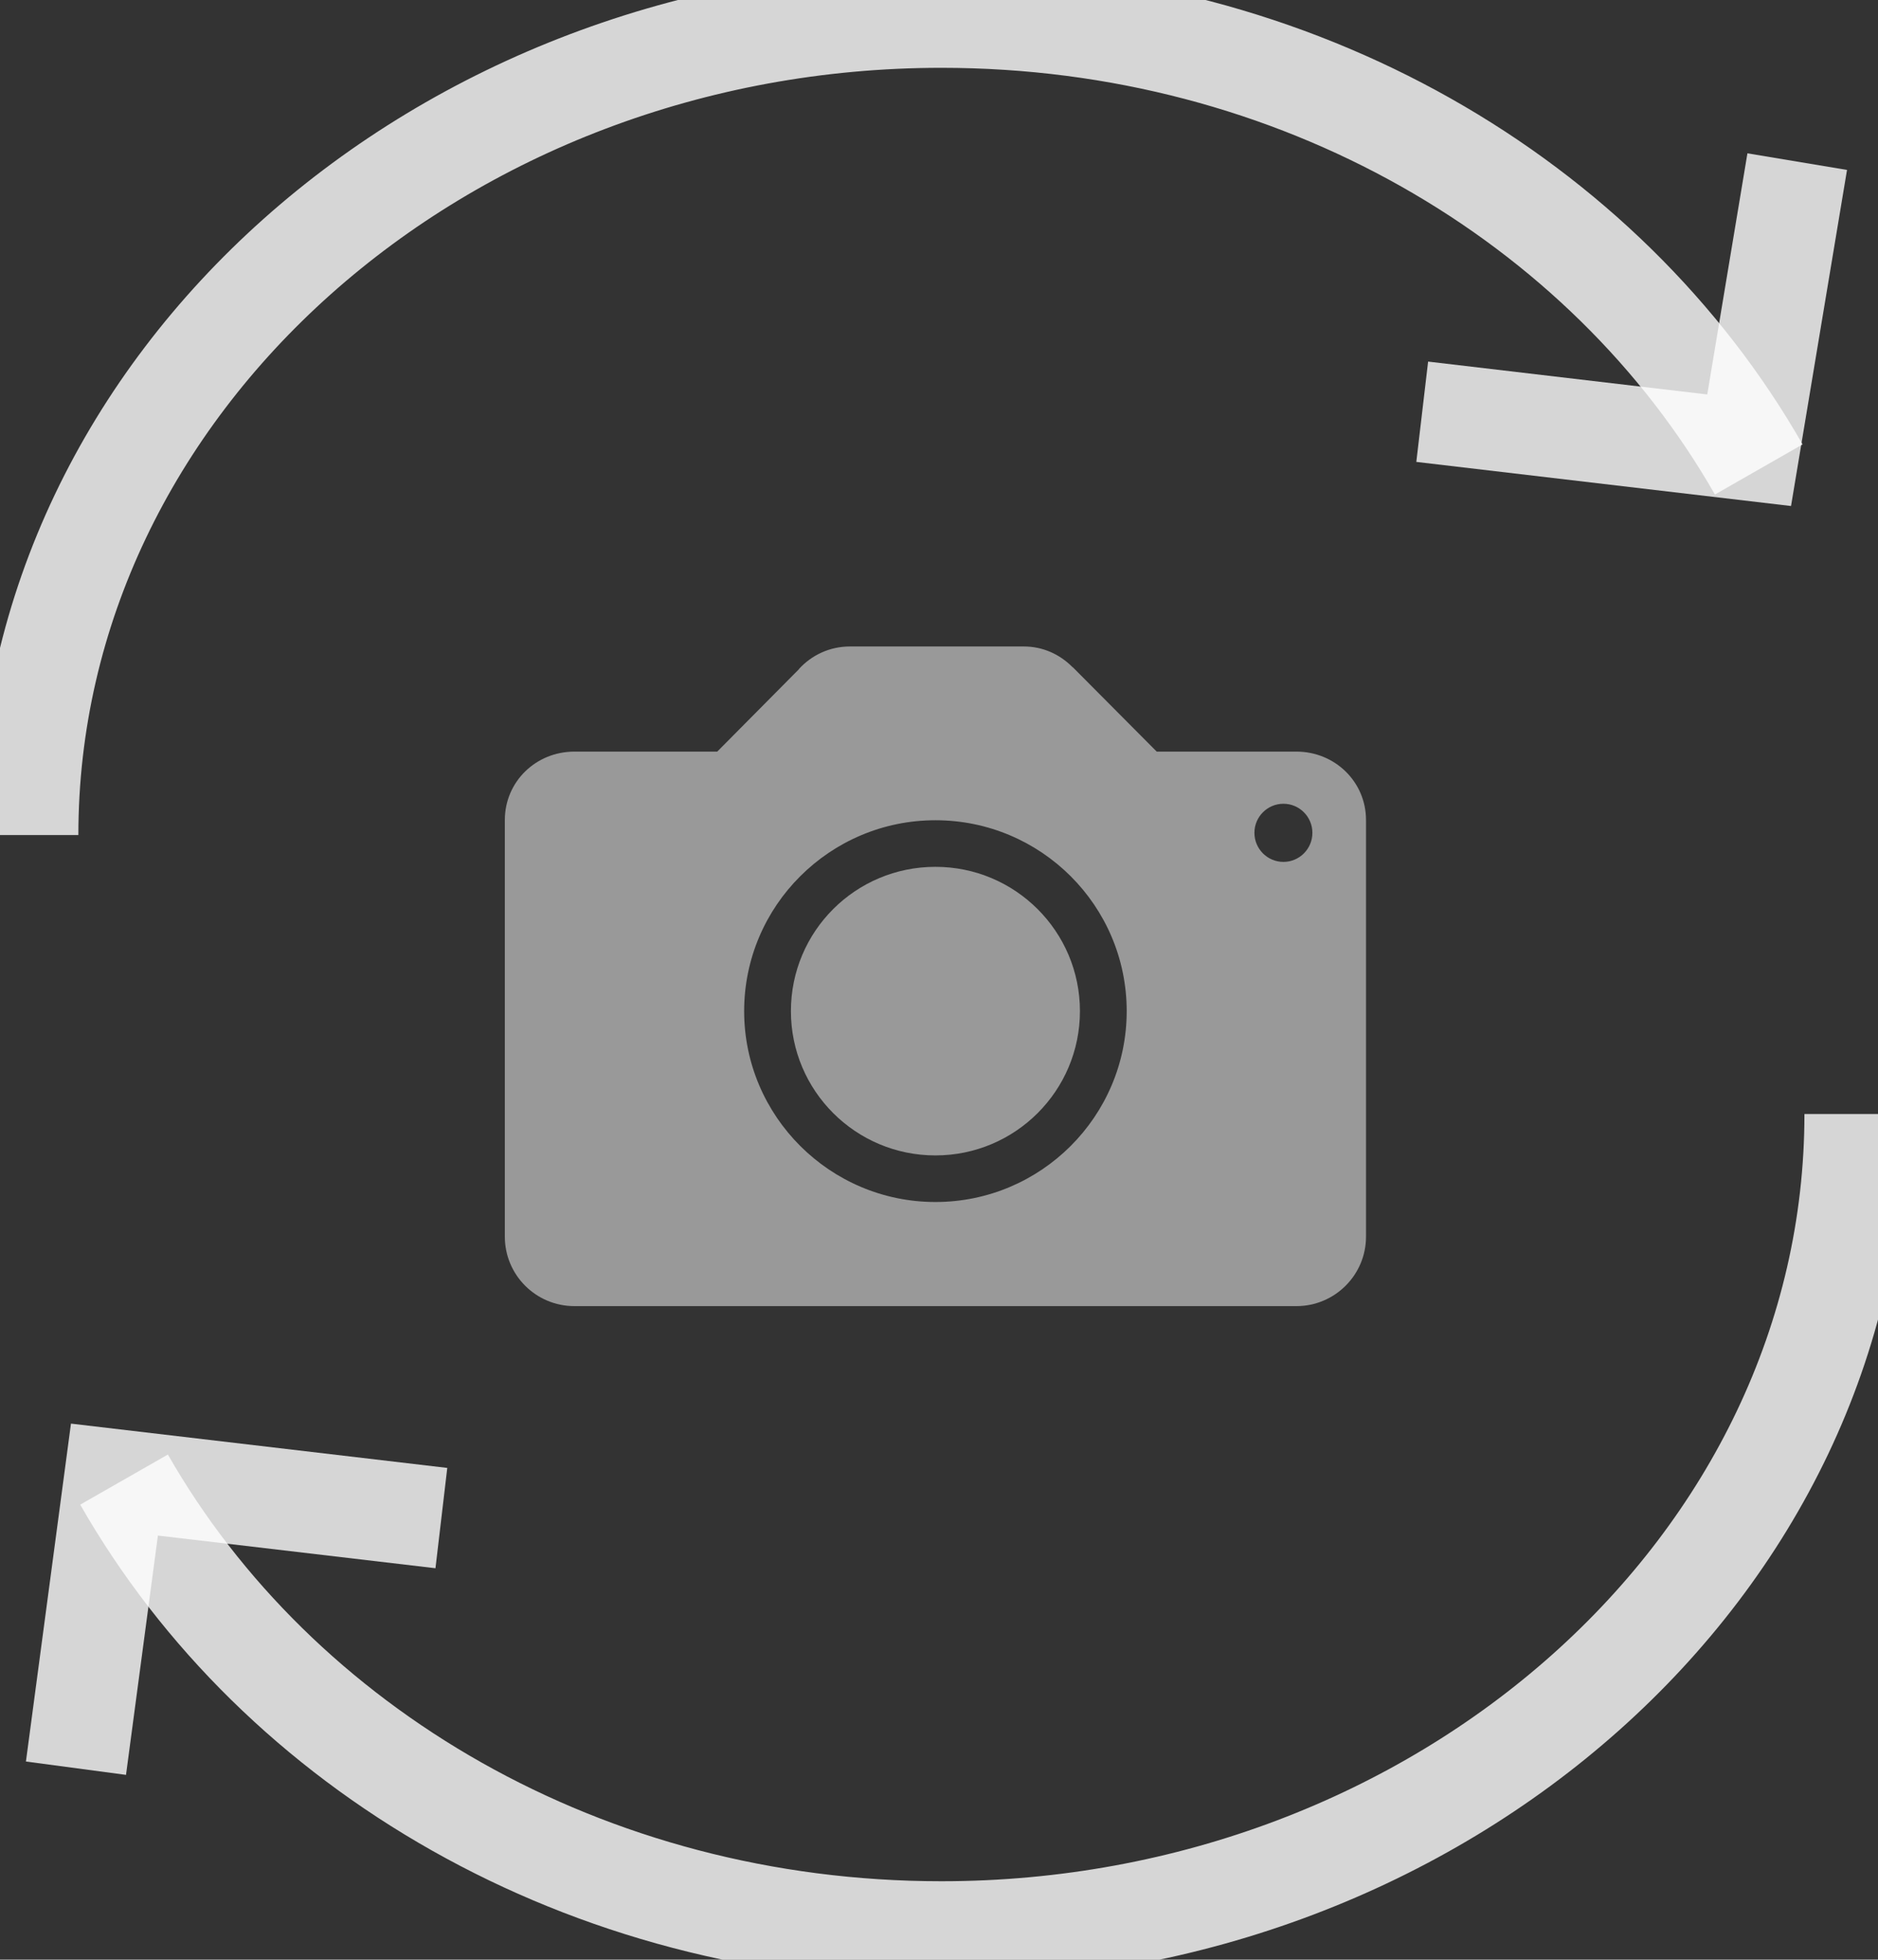 <?xml version="1.0" encoding="UTF-8"?>
<svg width="93px" height="97px" viewBox="0 0 93 97" version="1.1" xmlns="http://www.w3.org/2000/svg" xmlns:xlink="http://www.w3.org/1999/xlink">
    <rect x="0" y="0" width="93" height="97" fill="#333333" stroke="none"/>
    <!-- Generator: sketchtool 47.1 (45422) - http://www.bohemiancoding.com/sketch -->
    <title>img/icon-camera-toggle</title>
    <desc>Created with sketchtool.</desc>
    <defs></defs>
    <g id="Img-Assets" stroke="none" stroke-width="1" fill="none" fill-rule="evenodd">
        <g id="img/icon-camera-toggle">
            <g id="icon-camera-toggle" transform="translate(1, 0)">
                <g>
                    <path d="M0.381,41.333 C0.381,18.952 20.857,0.857 45.619,0.857 C63.238,0.857 78.476,9.905 86.095,23.238" id="top-arrow-line" stroke="#FFFFFF" stroke-width="5" opacity="0.8"></path>
                    <path d="M90.857,55.143 C90.857,77.524 70.381,95.619 45.619,95.619 C28,95.619 12.762,86.571 5.143,73.238" id="bottom-arrow-line" stroke="#FFFFFF" stroke-width="5" opacity="0.8"></path>
                    <polyline id="top-arrow-head" stroke="#FFFFFF" stroke-width="5" opacity="0.8" points="88 8 85.619 22.286 69.429 20.381"></polyline>
                    <polyline id="bottom-arrow-head" stroke="#FFFFFF" stroke-width="5" opacity="0.8" points="2.762 87.524 4.667 73.238 20.857 75.143"></polyline>
                    <g id="camera" opacity="0.5" transform="translate(24, 32)" fill-rule="nonzero" fill="#FFFFFF">
                        <path d="M39.202,5.204 L32.282,5.204 L28.14,1.041 C28.14,1.041 28.12,1.02 28.109,1.02 L28.089,1 L28.089,1 C27.474,0.388 26.644,0 25.7,0 L17.089,0 C16.085,0 15.193,0.429 14.567,1.112 L14.567,1.122 L10.518,5.204 L3.444,5.204 C1.538,5.204 0,6.693 0,8.591 L0,29.212 C0,31.11 1.538,32.651 3.444,32.651 L39.202,32.651 C41.098,32.651 42.646,31.11 42.646,29.212 L42.646,8.591 C42.646,6.693 41.098,5.204 39.202,5.204 L39.202,5.204 Z M21.323,27.498 C16.105,27.498 11.851,23.254 11.851,18.05 C11.851,12.836 16.105,8.601 21.323,8.601 C26.551,8.601 30.795,12.836 30.795,18.05 C30.795,23.254 26.551,27.498 21.323,27.498 L21.323,27.498 Z M38.556,10.663 C37.766,10.663 37.12,10.02 37.12,9.224 C37.12,8.428 37.766,7.785 38.556,7.785 C39.345,7.785 39.991,8.428 39.991,9.224 C39.991,10.02 39.345,10.663 38.556,10.663 L38.556,10.663 Z" id="Shape"></path>
                        <path d="M21.323,10.907 C17.366,10.907 14.167,14.101 14.167,18.05 C14.167,21.988 17.366,25.192 21.323,25.192 C25.27,25.192 28.479,21.999 28.479,18.05 C28.479,14.101 25.27,10.907 21.323,10.907 L21.323,10.907 Z" id="Shape"></path>
                    </g>
                </g>
            </g>
        </g>
        <g id="Text" transform="translate(10, -2430)"></g>
    </g>
</svg>